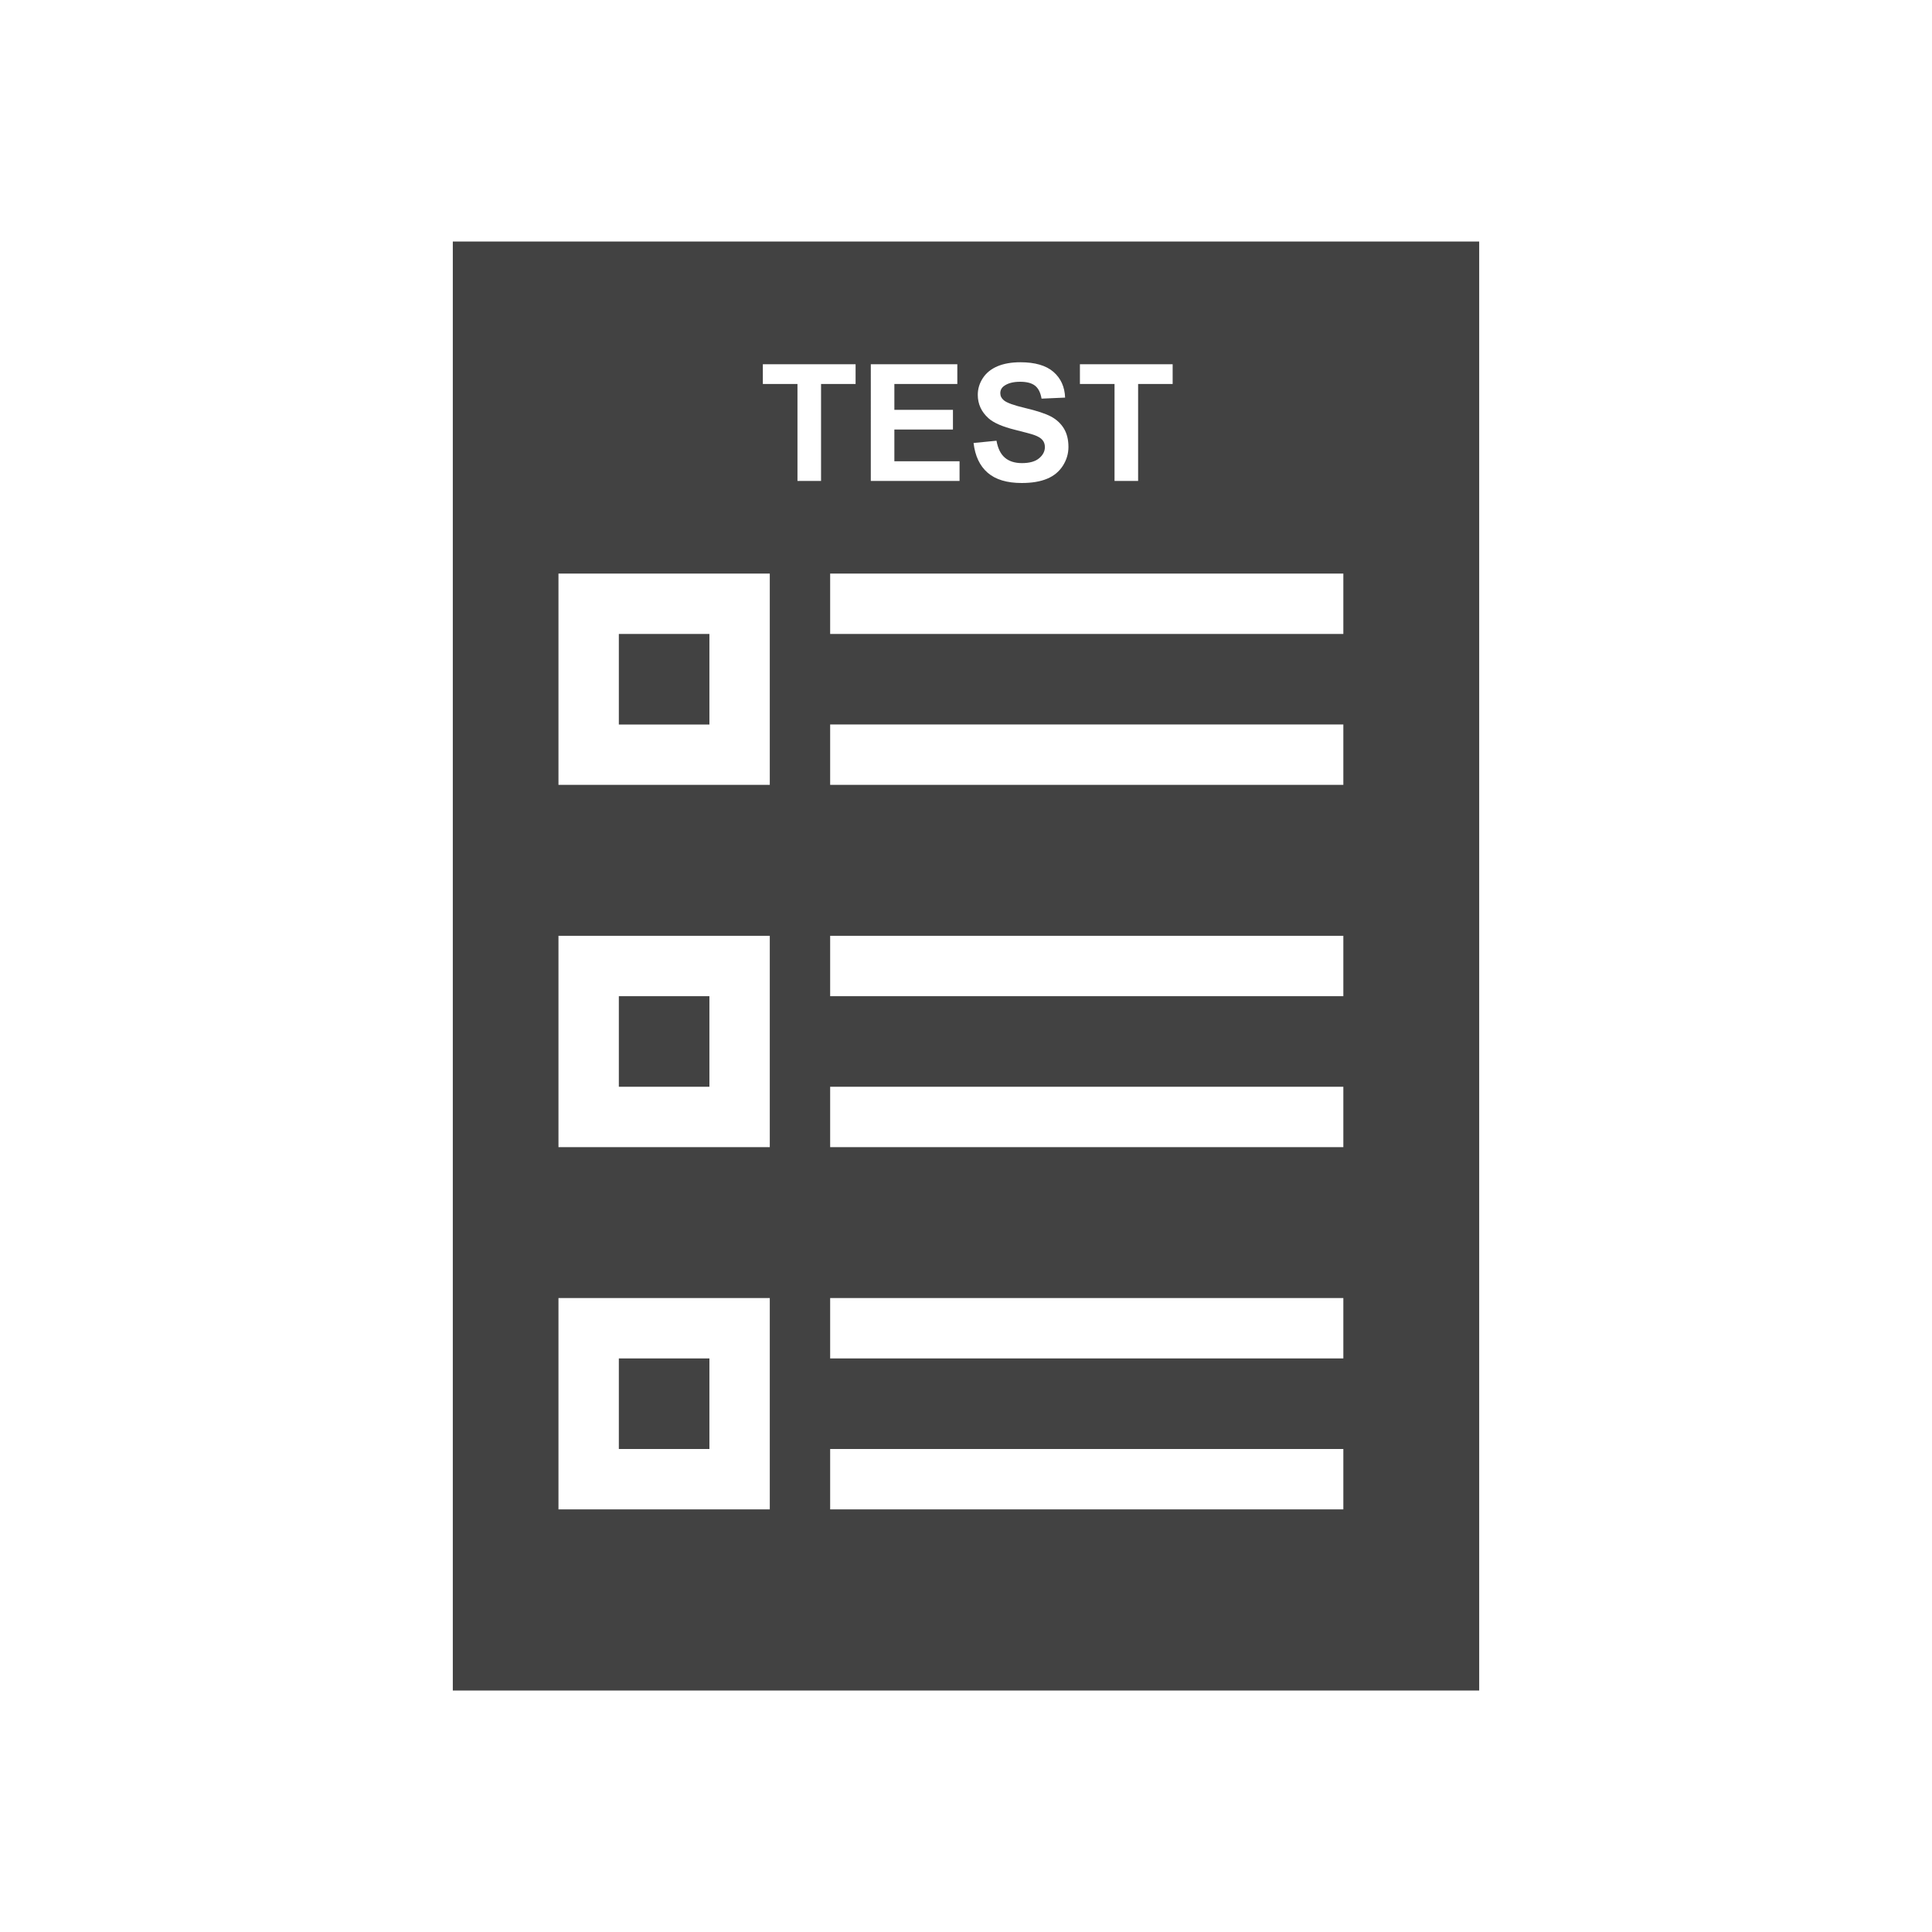 <svg xmlns="http://www.w3.org/2000/svg"
    xml:space="preserve"
    width="2048" height="2048"
    style="shape-rendering:geometricPrecision;text-rendering:geometricPrecision;image-rendering:optimizeQuality;fill-rule:evenodd;clip-rule:evenodd"><path d="M512 255.999h1056v1536.002H480V255.999h32zM845.351 509.81V407.042h-36.694v-20.94h98.303v20.94H870.35V509.81h-25zm77.739 0V386.102h91.708v20.94h-66.736v27.42h62.099v20.824h-62.099v33.67h69.098v20.854h-94.07zm108.932-40.238 24.31-2.39c1.44 8.18 4.406 14.17 8.9 18.002 4.464 3.802 10.484 5.732 18.088 5.732 8.036 0 14.113-1.7 18.175-5.127 4.09-3.4 6.134-7.374 6.134-11.925 0-2.938-.864-5.415-2.592-7.46-1.7-2.073-4.695-3.86-8.986-5.357-2.91-1.037-9.592-2.823-19.99-5.415-13.393-3.312-22.783-7.402-28.168-12.241-7.604-6.798-11.406-15.092-11.406-24.886 0-6.307 1.785-12.183 5.357-17.685 3.57-5.472 8.727-9.648 15.438-12.529 6.74-2.851 14.834-4.29 24.338-4.29 15.554 0 27.219 3.397 35.082 10.194 7.835 6.827 11.953 15.9 12.356 27.277l-24.972 1.095c-1.066-6.366-3.37-10.946-6.884-13.71-3.513-2.795-8.785-4.177-15.812-4.177-7.258 0-12.962 1.47-17.052 4.465-2.65 1.9-3.974 4.464-3.974 7.662 0 2.937 1.239 5.443 3.715 7.516 3.14 2.65 10.802 5.415 22.956 8.267 12.155 2.88 21.141 5.847 26.96 8.9 5.817 3.082 10.368 7.258 13.681 12.586 3.283 5.33 4.925 11.896 4.925 19.702 0 7.086-1.958 13.739-5.904 19.903-3.946 6.193-9.506 10.801-16.706 13.796-7.2 3.024-16.187 4.522-26.931 4.522-15.64 0-27.65-3.6-36.032-10.83-8.381-7.23-13.394-17.77-15.006-31.597zm149.428 40.238V407.042h-36.695v-20.94h98.304v20.94h-36.609V509.81h-25zM624 1375.999h192.001v224.002H592V1376h32zm255.999-608.001H1424V832H879.999v-64.002zm0-159.999H1424v64.002H879.999v-64.002zm-255.999 0h192.001v224.002H592V608h32zm128 64.002h-95.999V768H752v-96zm128 479.998h544.001V1216H880V1152zm0-160h544.001v64.002H880V992zm-255.999 0h192.001V1216.003H592.002V992h32zm128 64.002h-95.999v96h95.999v-96zm128 479.998h544.001v64.002H880.001v-64.002zm0-159.999h544.001v64.002H880.001V1376zm-128 64.002h-95.999V1536h95.999v-96z" style="fill:#424242"/>
    <path style="fill:none" d="M0 0h2048v2048H0z"/>
</svg>